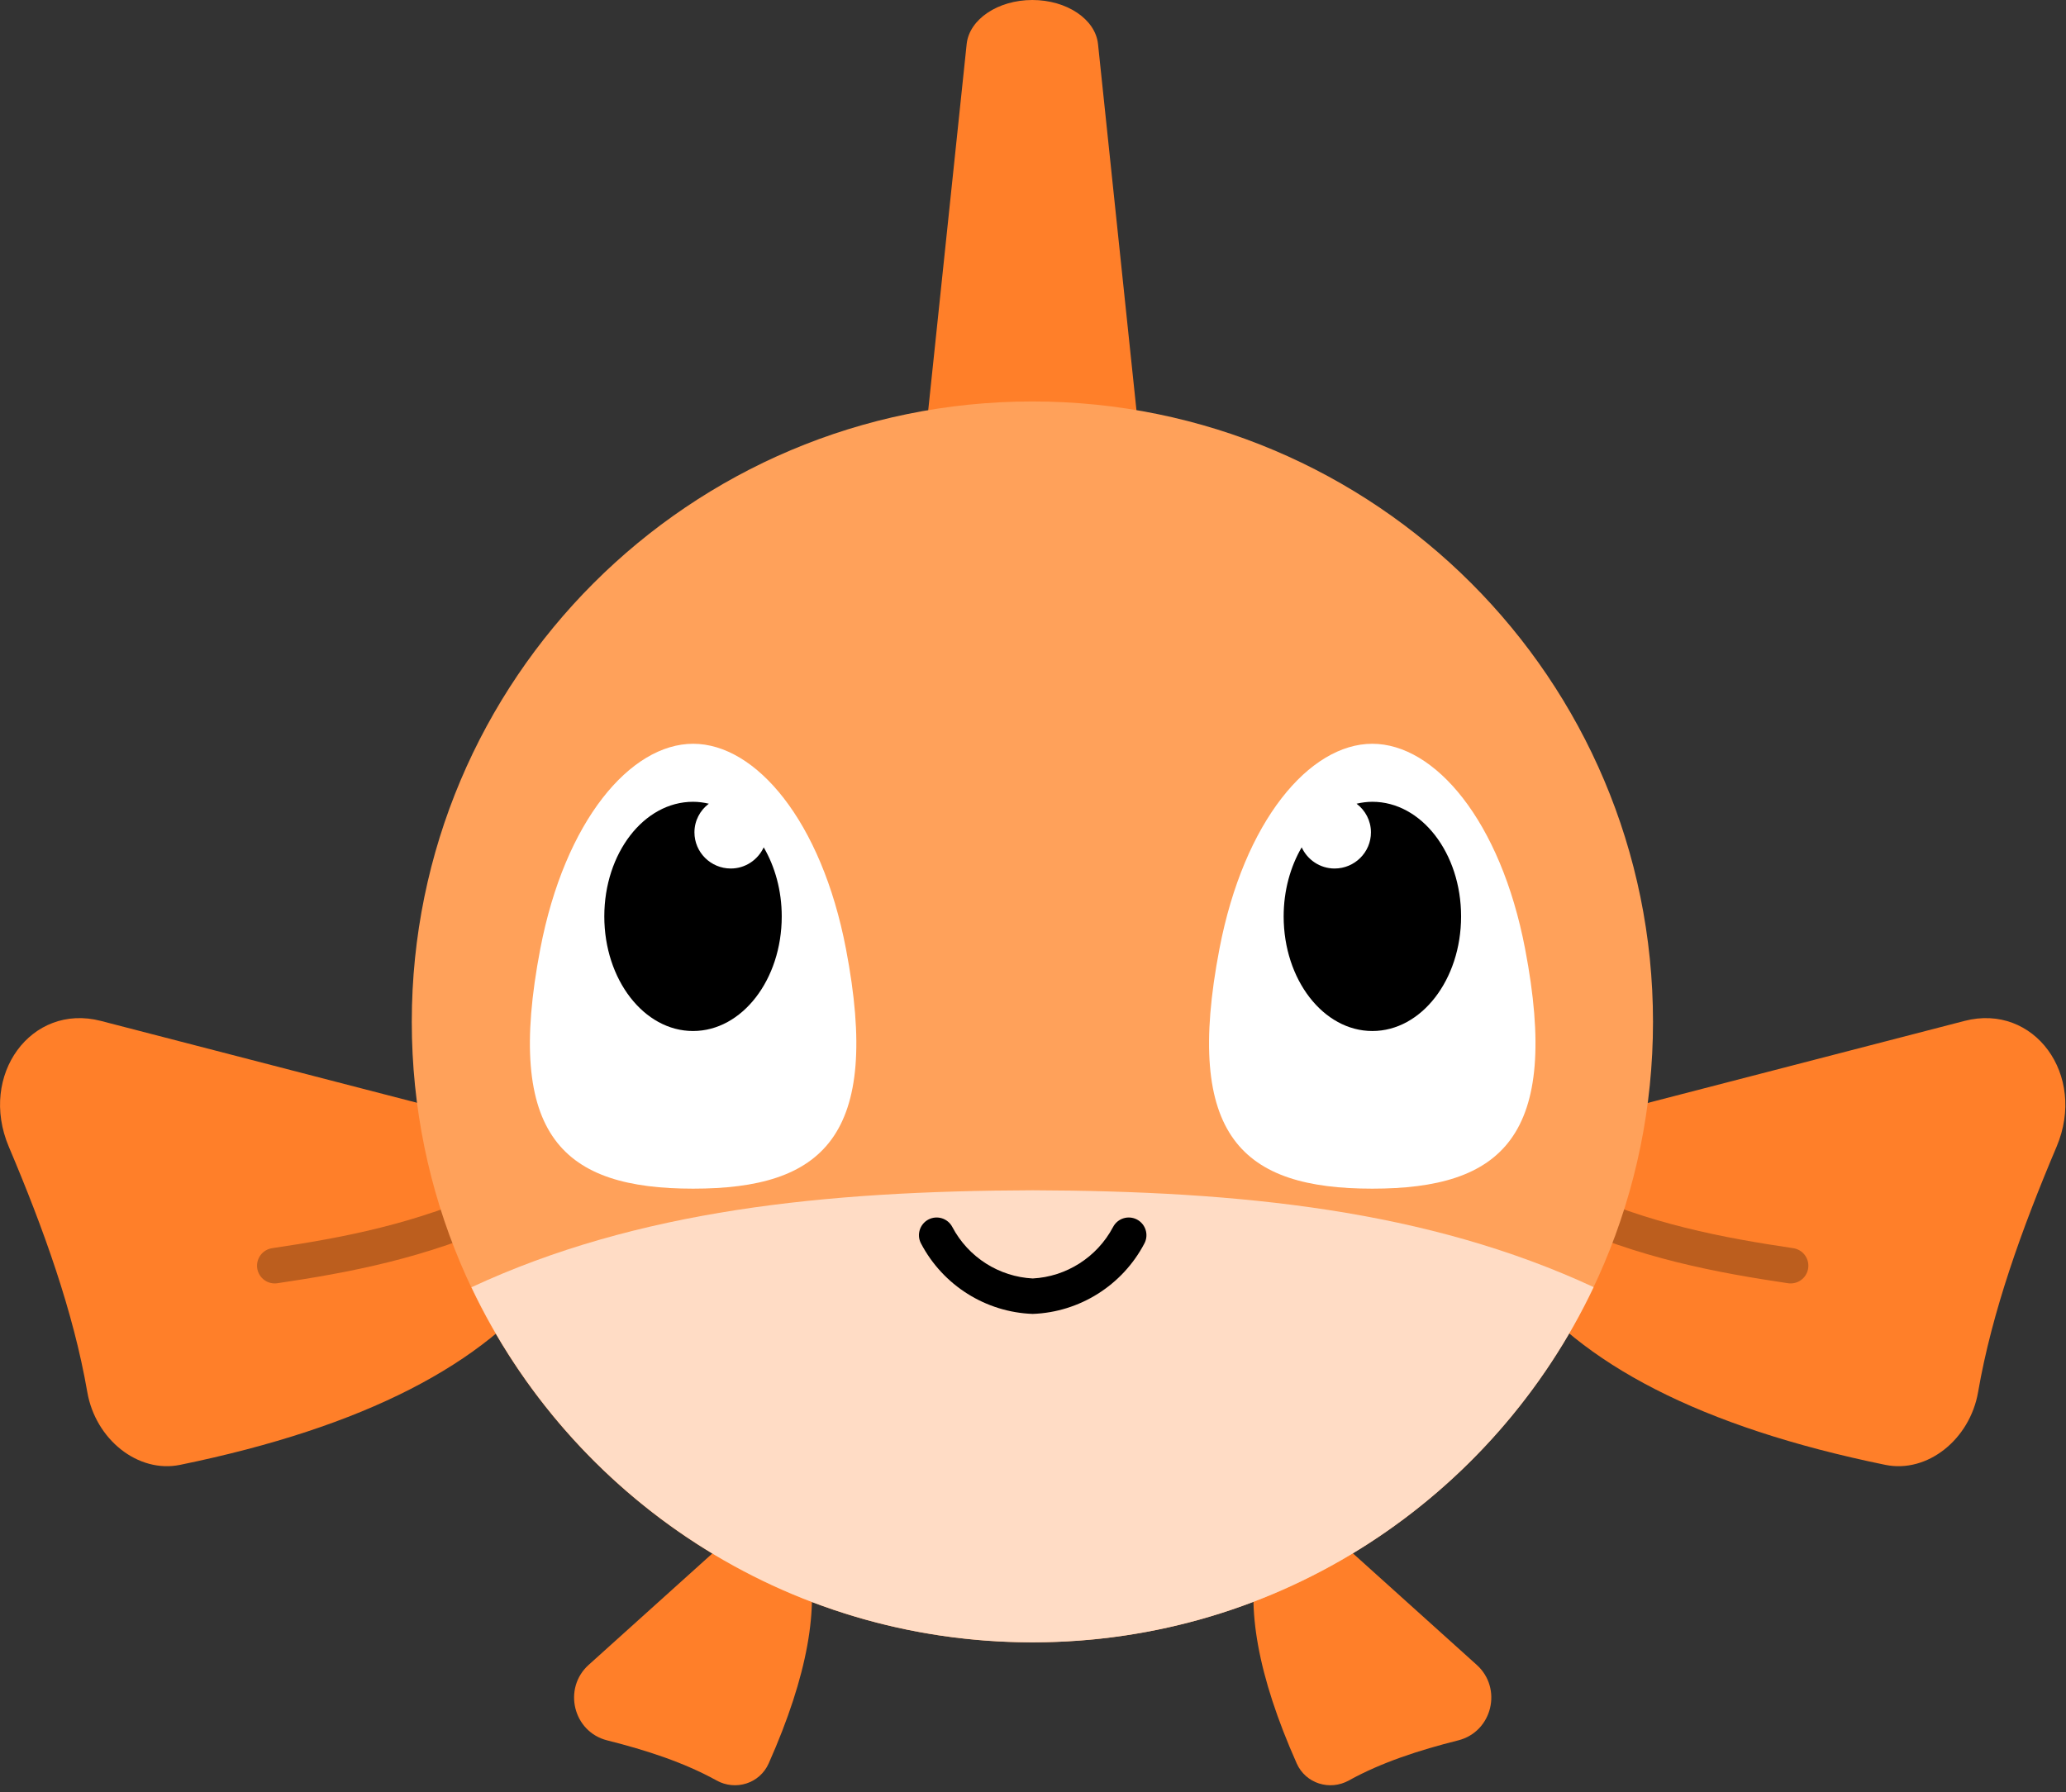 <svg width="204" height="177" viewBox="0 0 204 177" fill="none" xmlns="http://www.w3.org/2000/svg">
<rect x="0" y="0" width="204" height="177" fill="#333333" stroke="none"/>
<g clip-path="url(#clip0_494_4752)">
<path d="M101.94 0C105.31 0 108.16 1.88 108.42 4.35L114.26 60H89.61L95.45 4.35C95.71 1.89 98.56 0 101.93 0L101.94 0Z" fill="#FF7F29"/>
<path d="M71.44 152.44L58.13 164.43C55.55 166.75 56.59 171.04 59.95 171.89C63.81 172.86 67.54 174.07 70.75 175.85C72.64 176.9 75.02 176.15 75.9 174.17C79.77 165.47 80.92 158.68 79.73 153.54L71.44 152.44Z" fill="#FF7F29"/>
<path d="M45.32 109.99L9.95 100.83C3.09 99.06 -2.13 106.17 0.87 113.26C4.31 121.38 7.25 129.56 8.62 137.49C9.43 142.17 13.63 145.53 17.78 144.68C36.03 140.94 47.91 134.68 54.26 126.22L45.33 109.99H45.32Z" fill="#FF7F29"/>
<path d="M132.5 152.44L145.81 164.43C148.39 166.75 147.35 171.04 143.99 171.89C140.13 172.86 136.4 174.07 133.19 175.85C131.3 176.9 128.92 176.15 128.04 174.17C124.17 165.47 123.02 158.68 124.21 153.54L132.5 152.44Z" fill="#FF7F29"/>
<path d="M158.62 109.99L193.99 100.83C200.85 99.06 206.07 106.17 203.07 113.26C199.63 121.38 196.69 129.56 195.32 137.49C194.51 142.17 190.31 145.53 186.16 144.68C167.91 140.94 156.03 134.68 149.68 126.22L158.61 109.99H158.62Z" fill="#FF7F29"/>
<path d="M176.81 125.01C169.88 123.98 162.32 122.59 154.45 118.94" stroke="#BC5E1E" stroke-width="3.5" stroke-miterlimit="10" stroke-linecap="round"/>
<path d="M27.13 125.01C34.06 123.98 41.62 122.59 49.49 118.94" stroke="#BC5E1E" stroke-width="3.5" stroke-miterlimit="10" stroke-linecap="round"/>
<path d="M101.94 162.21C135.784 162.21 163.22 134.774 163.22 100.93C163.22 67.086 135.784 39.65 101.94 39.65C68.096 39.65 40.66 67.086 40.66 100.93C40.66 134.774 68.096 162.21 101.94 162.21Z" fill="#FFA15A"/>
<path d="M157.35 127.12C140.93 119.5 122.47 117.63 101.97 117.56C81.45 117.63 62.98 119.5 46.55 127.14C56.38 147.87 77.48 162.21 101.95 162.21C126.42 162.21 147.54 147.86 157.36 127.12H157.35Z" fill="#FFDCC5"/>
<path d="M83.53 93.71C87.1 112.32 81.19 117.4 68.44 117.4C55.69 117.4 49.78 112.32 53.35 93.71C55.77 81.07 62.25 73.46 68.44 73.46C74.63 73.46 81.11 81.07 83.53 93.71Z" fill="white"/>
<path d="M75.41 83.69C74.84 84.92 73.6 85.78 72.16 85.78C70.18 85.78 68.57 84.18 68.57 82.21C68.57 81.05 69.13 80.03 69.99 79.38C69.48 79.26 68.96 79.19 68.43 79.19C63.59 79.19 59.67 84.26 59.67 90.51C59.67 96.76 63.59 101.83 68.43 101.83C73.27 101.83 77.19 96.76 77.19 90.51C77.19 87.95 76.52 85.59 75.41 83.69Z" fill="black"/>
<path d="M120.41 93.71C116.84 112.32 122.75 117.4 135.5 117.4C148.25 117.4 154.16 112.32 150.59 93.71C148.17 81.07 141.69 73.46 135.5 73.46C129.31 73.46 122.83 81.07 120.41 93.71Z" fill="white"/>
<path d="M126.75 90.51C126.75 96.76 130.67 101.83 135.51 101.83C140.35 101.83 144.27 96.76 144.27 90.51C144.27 84.26 140.35 79.19 135.51 79.19C134.98 79.19 134.46 79.26 133.95 79.38C134.81 80.03 135.37 81.05 135.37 82.21C135.37 84.18 133.76 85.78 131.78 85.78C130.34 85.78 129.1 84.92 128.53 83.69C127.42 85.59 126.75 87.95 126.75 90.51Z" fill="black"/>
<path d="M112.27 120.45C111.41 120 110.36 120.33 109.91 121.18C108.32 124.19 105.27 126.1 101.97 126.27C98.67 126.1 95.62 124.2 94.03 121.18C93.58 120.33 92.53 120 91.67 120.45C90.82 120.9 90.49 121.96 90.94 122.81C93.12 126.97 97.35 129.6 101.95 129.77C101.95 129.77 101.96 129.77 101.97 129.77C101.97 129.77 101.98 129.77 101.99 129.77C106.58 129.6 110.82 126.97 113 122.81C113.45 121.96 113.12 120.9 112.27 120.45Z" fill="black"/>
</g>
<defs>
<clipPath id="clip0_494_4752">
<rect width="203.94" height="176.32" fill="white"/>
</clipPath>
</defs>
</svg>
